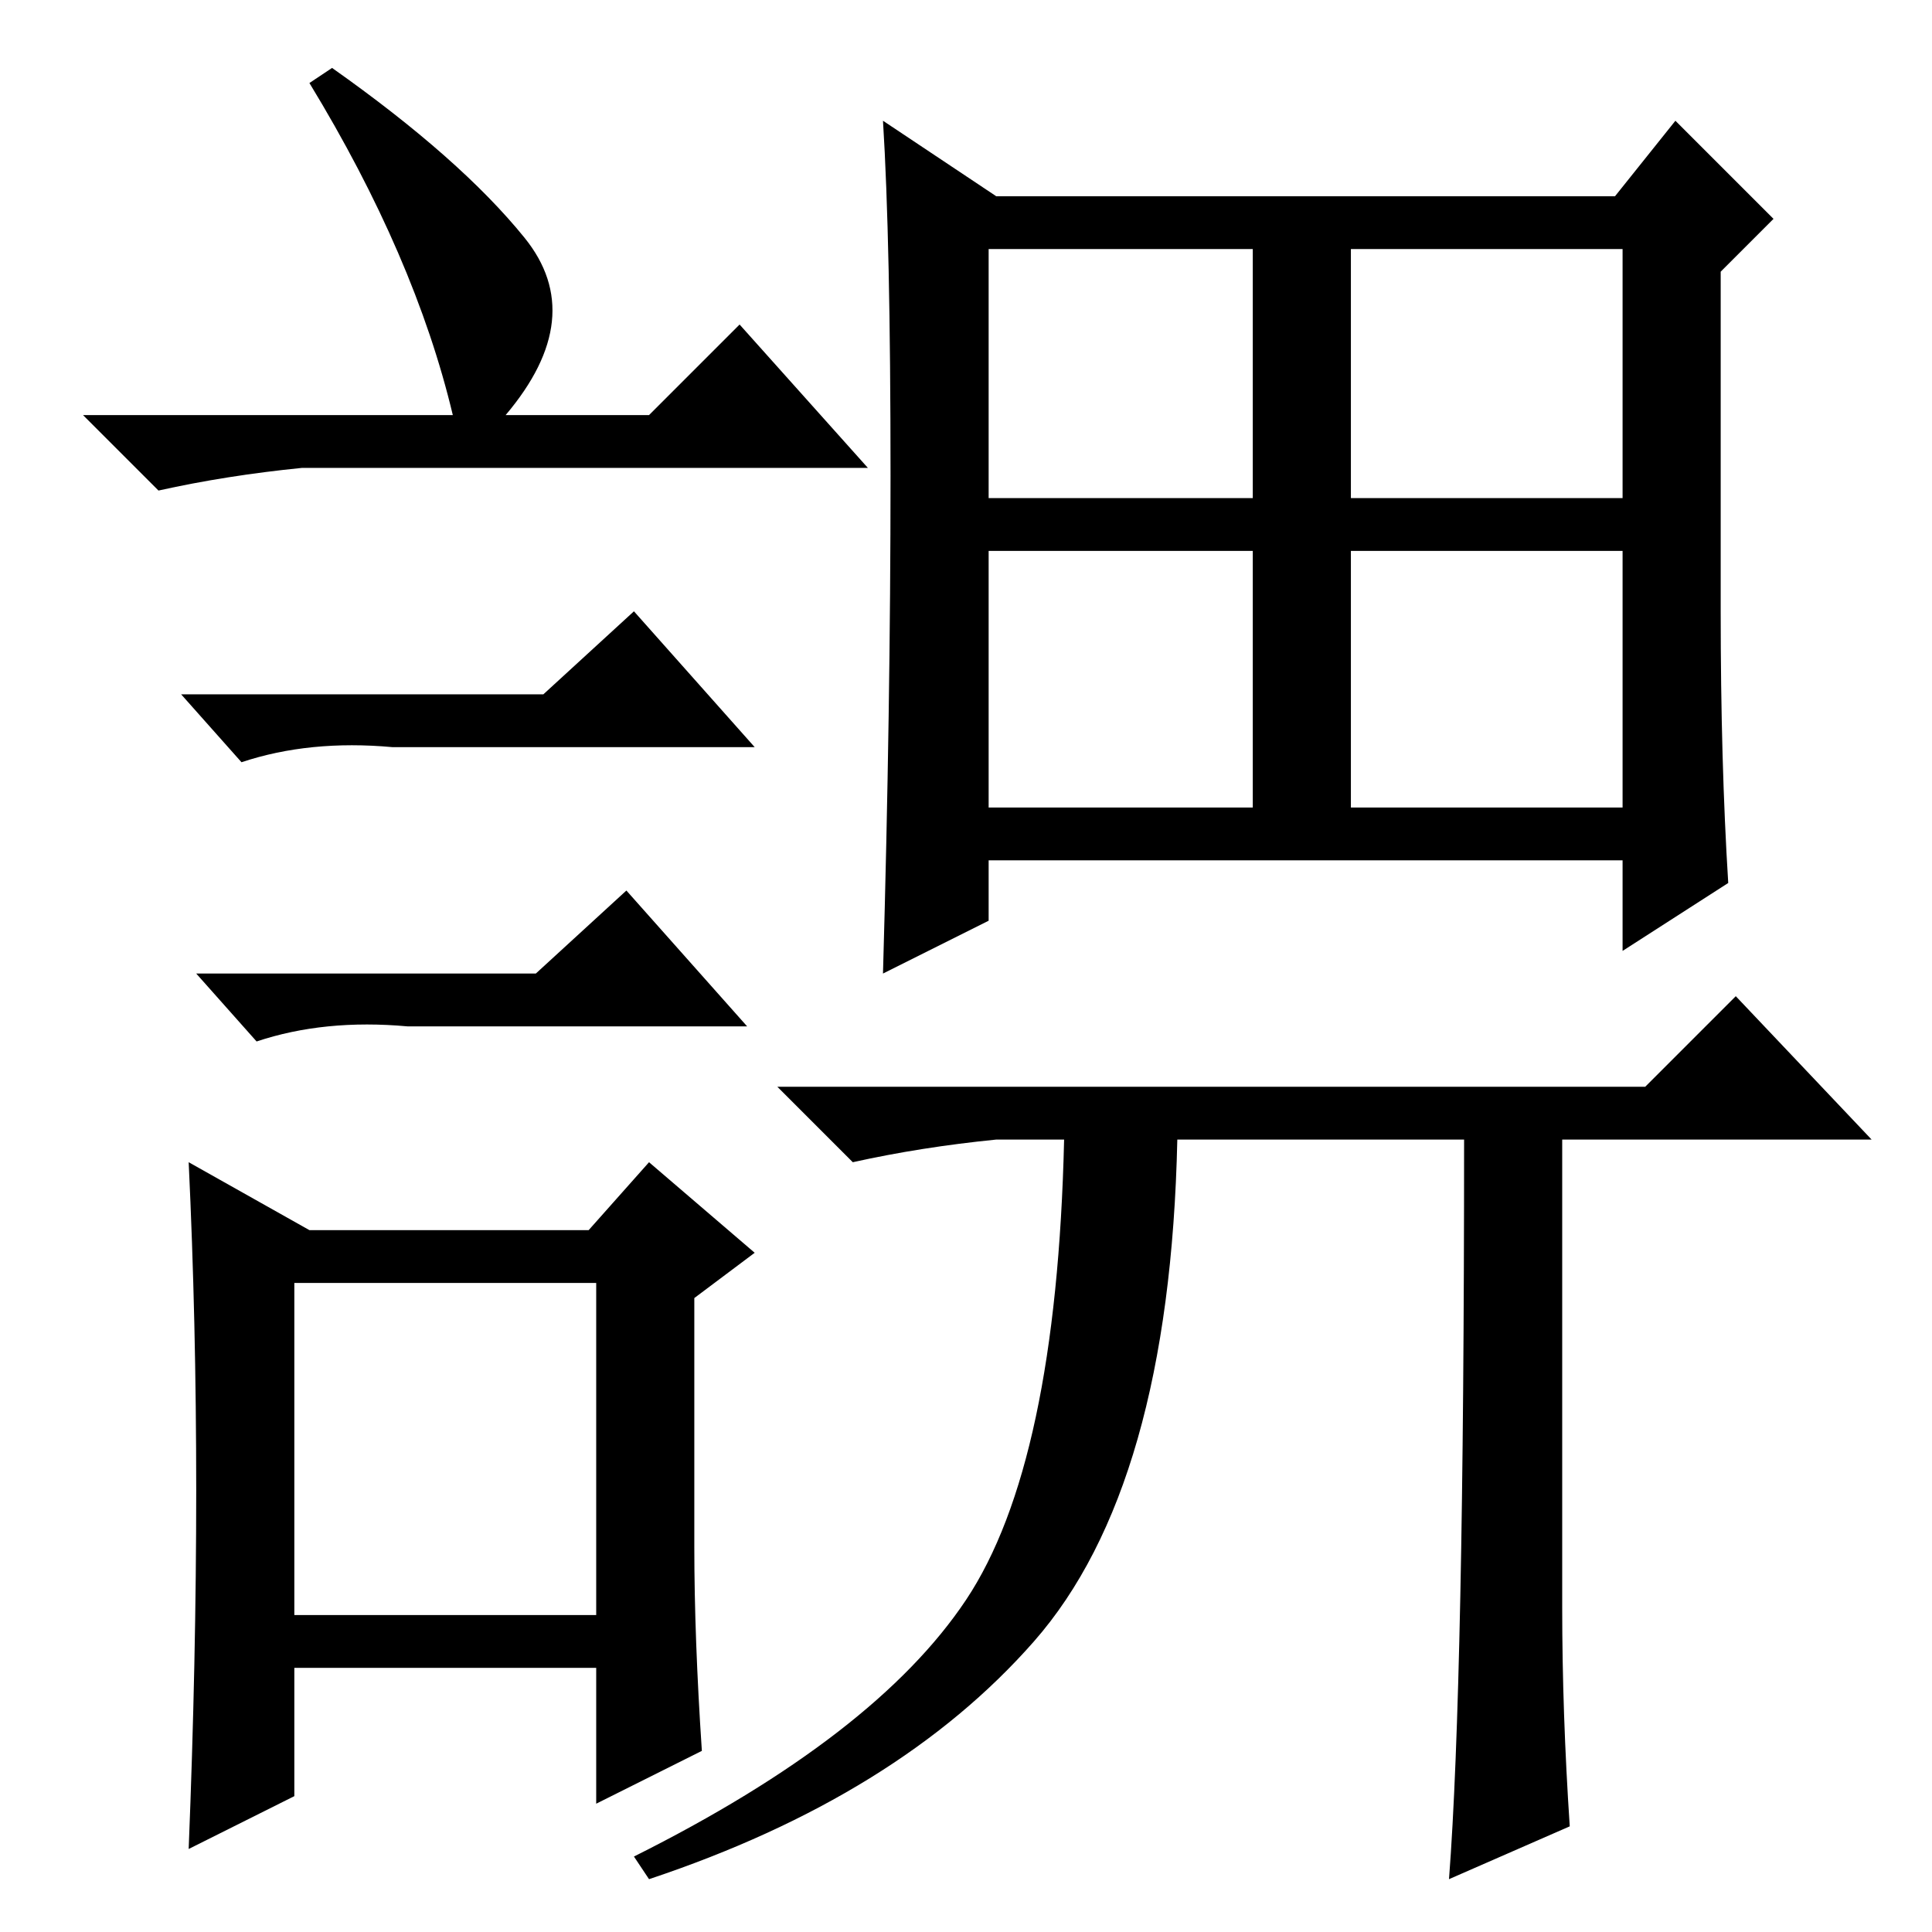 <?xml version="1.0" standalone="no"?>
<!DOCTYPE svg PUBLIC "-//W3C//DTD SVG 1.1//EN" "http://www.w3.org/Graphics/SVG/1.1/DTD/svg11.dtd" >
<svg xmlns="http://www.w3.org/2000/svg" xmlns:xlink="http://www.w3.org/1999/xlink" version="1.1" viewBox="0 -36 256 256">
  <g transform="matrix(1 0 0 -1 0 220)">
   <path fill="currentColor"
d="M118 193q0 31 -1 47l15 -10h82l8 10l13 -13l-7 -7v-45q0 -20 1 -36l-14 -9v12h-84v-8l-14 -7q1 35 1 66zM131 190h35v33h-35v-33zM179 190h36v33h-36v-33zM131 149h35v34h-35v-34zM179 149h36v34h-36v-34zM208 14l-16 -7q2 26 2 98h-38q-1 -46 -19 -66.5t-51 -31.5l-2 3
q32 16 44 34t13 61h-9q-10 -1 -19 -3l-10 10h115l12 12l18 -19h-41v-62q0 -14 1 -29zM44 247q17 -12 25.5 -22.5t-2.5 -23.5h19l12 12l17 -19h-75q-10 -1 -19 -3l-10 10h49q-5 21 -19 44zM39 42h40v44h-40v-44zM72 164l12 11l16 -18h-48q-11 1 -20 -2l-8 9h48zM71 127l12 11
l16 -18h-45q-11 1 -20 -2l-8 9h45zM92 51q0 -12 1 -27l-14 -7v18h-40v-17l-14 -7q1 25 1 47.5t-1 43.5l16 -9h37l8 9l14 -12l-8 -6v-33z" />
  </g>

</svg>
